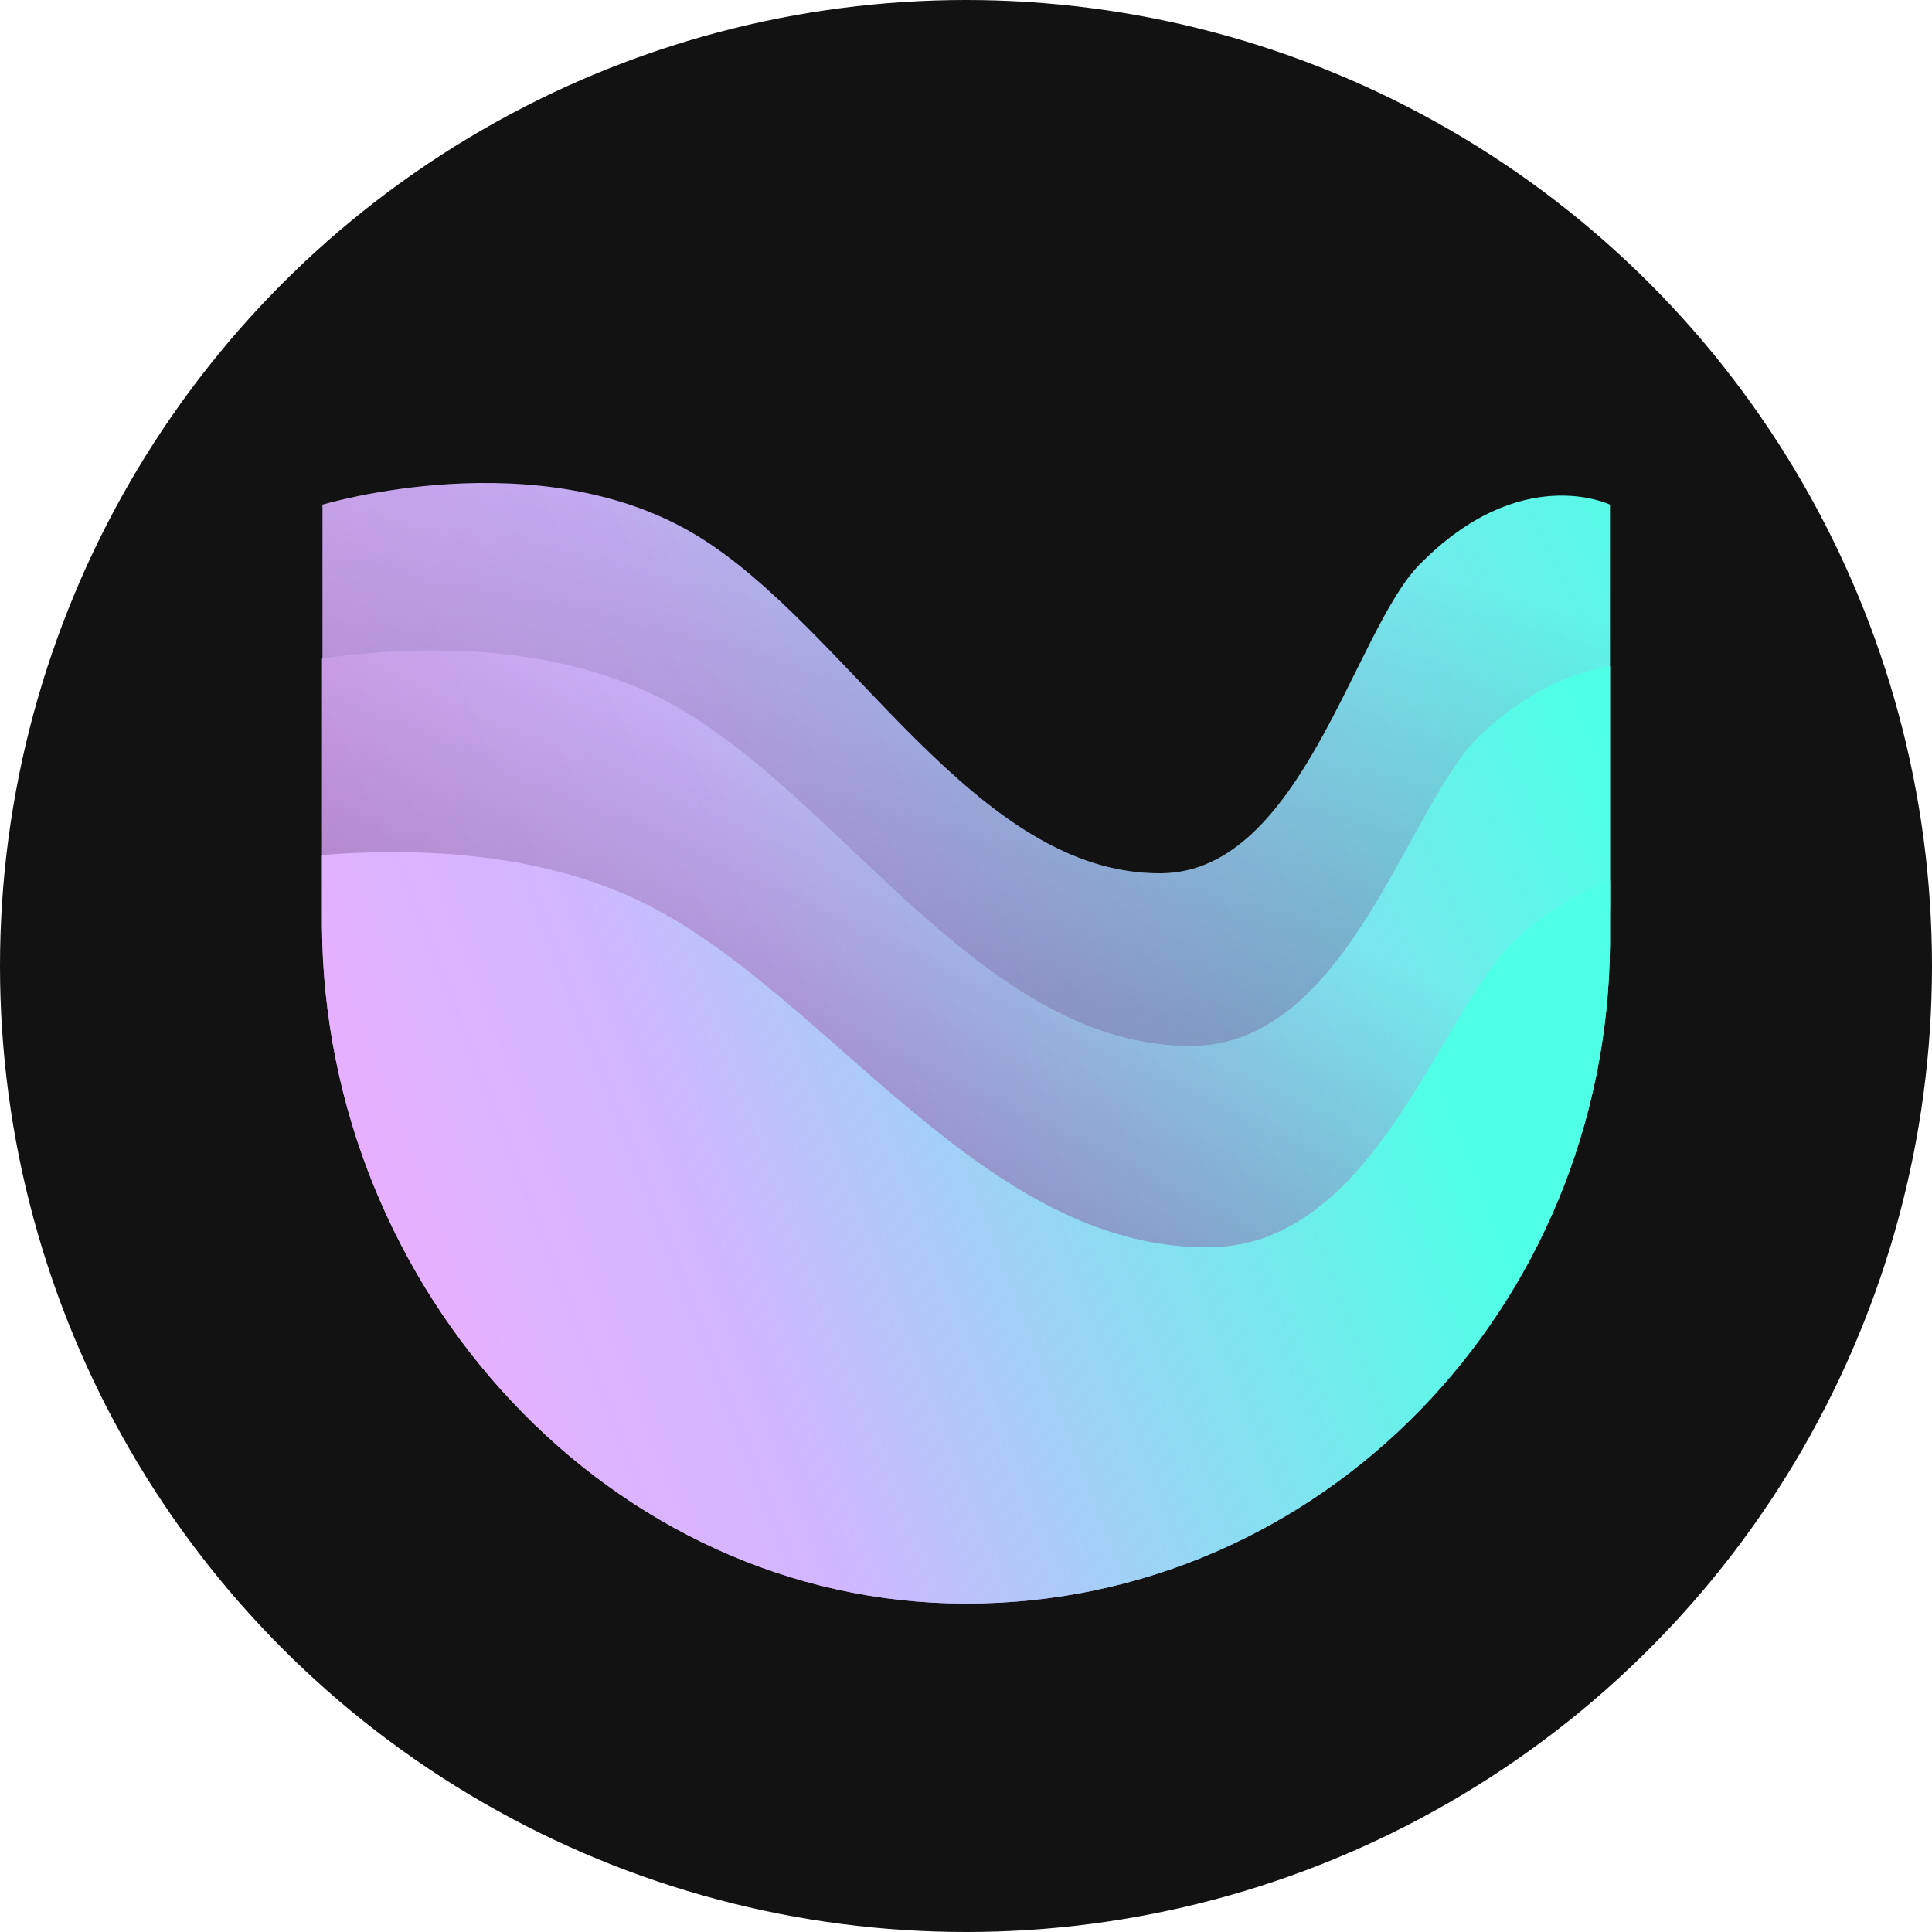 <svg width="24" height="24" viewBox="0 0 24 24" fill="none" xmlns="http://www.w3.org/2000/svg">
<circle cx="12" cy="12" r="12" fill="#121212"/>
<path d="M4.006 6.269V11.232V11.034C4.038 15.274 7.606 18.899 12.003 18.899C16.4 18.899 19.965 15.472 20 11.232V11.034V6.269C20 6.269 18.89 5.728 17.629 7.018C16.819 7.846 16.17 10.822 14.438 10.848C12.122 10.883 10.547 7.805 8.662 6.656C6.694 5.456 4.006 6.269 4.006 6.269Z" fill="url(#paint0_linear_877_5053)"/>
<path d="M4.006 6.269V11.232V11.034C4.038 15.274 7.606 18.899 12.003 18.899C16.4 18.899 19.965 15.472 20 11.232V11.034V6.269C20 6.269 18.89 5.728 17.629 7.018C16.819 7.846 16.17 10.822 14.438 10.848C12.122 10.883 10.547 7.805 8.662 6.656C6.694 5.456 4.006 6.269 4.006 6.269Z" fill="url(#paint1_linear_877_5053)"/>
<path d="M20 11.722V11.51V8.275C19.549 8.352 18.992 8.57 18.406 9.114C17.498 9.952 16.771 12.963 14.826 12.992C12.227 13.027 10.461 9.914 8.349 8.749C6.88 7.939 5.059 8.029 4 8.182V11.718V11.507C4.032 16.042 7.6 19.92 12 19.92C16.397 19.923 19.965 16.256 20 11.722Z" fill="url(#paint2_linear_877_5053)"/>
<path d="M20 11.722V11.51V8.275C19.549 8.352 18.992 8.57 18.406 9.114C17.498 9.952 16.771 12.963 14.826 12.992C12.227 13.027 10.461 9.914 8.349 8.749C6.88 7.939 5.059 8.029 4 8.182V11.718V11.507C4.032 16.042 7.6 19.92 12 19.92C16.397 19.923 19.965 16.256 20 11.722Z" fill="url(#paint3_linear_877_5053)"/>
<path d="M20 11.722V11.51V10.941C19.654 11.072 19.277 11.283 18.89 11.616C17.91 12.454 17.13 15.466 15.037 15.494C12.24 15.53 10.339 12.416 8.064 11.251C6.739 10.573 5.152 10.528 4 10.621V11.718V11.507C4.032 16.042 7.6 19.92 12 19.92C16.397 19.923 19.965 16.256 20 11.722Z" fill="url(#paint4_linear_877_5053)"/>
<defs>
<linearGradient id="paint0_linear_877_5053" x1="2.769" y1="15.852" x2="23.207" y2="5.164" gradientUnits="userSpaceOnUse">
<stop stop-color="#FDA9FF"/>
<stop offset="0.028" stop-color="#F9AAFF"/>
<stop offset="0.243" stop-color="#DCB3FF"/>
<stop offset="0.367" stop-color="#D1B6FF"/>
<stop offset="0.89" stop-color="#4DFFE5"/>
</linearGradient>
<linearGradient id="paint1_linear_877_5053" x1="11.108" y1="12.502" x2="13.215" y2="4.779" gradientUnits="userSpaceOnUse">
<stop stop-color="#16183C" stop-opacity="0.3"/>
<stop offset="0.867" stop-color="#16183C" stop-opacity="0"/>
</linearGradient>
<linearGradient id="paint2_linear_877_5053" x1="3.446" y1="16.432" x2="21.779" y2="8.319" gradientUnits="userSpaceOnUse">
<stop stop-color="#FDA9FF"/>
<stop offset="0.028" stop-color="#F9AAFF"/>
<stop offset="0.243" stop-color="#DCB3FF"/>
<stop offset="0.367" stop-color="#D1B6FF"/>
<stop offset="0.89" stop-color="#4DFFE5"/>
</linearGradient>
<linearGradient id="paint3_linear_877_5053" x1="10.166" y1="14.67" x2="12.975" y2="8.897" gradientUnits="userSpaceOnUse">
<stop stop-color="#16183C" stop-opacity="0.3"/>
<stop offset="0.867" stop-color="#16183C" stop-opacity="0"/>
</linearGradient>
<linearGradient id="paint4_linear_877_5053" x1="2.66" y1="17.599" x2="19.12" y2="11.28" gradientUnits="userSpaceOnUse">
<stop stop-color="#FDA9FF"/>
<stop offset="0.028" stop-color="#F9AAFF"/>
<stop offset="0.243" stop-color="#DCB3FF"/>
<stop offset="0.367" stop-color="#D1B6FF"/>
<stop offset="0.89" stop-color="#4DFFE5"/>
</linearGradient>
</defs>
</svg>
